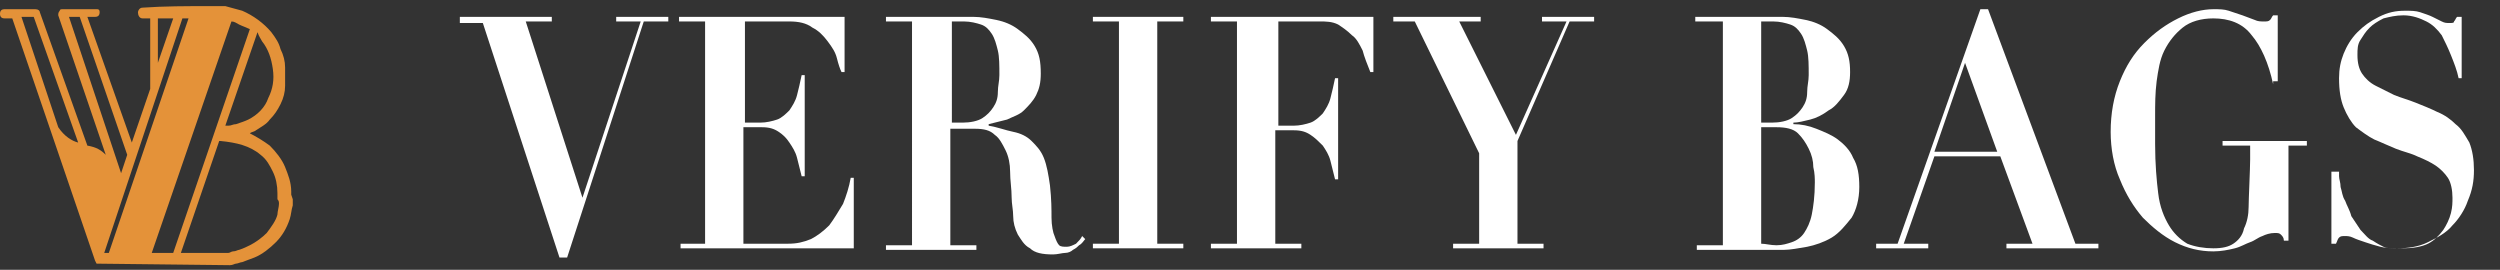 <?xml version="1.0" encoding="utf-8"?>
<!-- Generator: Adobe Illustrator 25.0.0, SVG Export Plug-In . SVG Version: 6.00 Build 0)  -->
<svg version="1.1" id="圖層_1" xmlns="http://www.w3.org/2000/svg" xmlns:xlink="http://www.w3.org/1999/xlink" x="0px" y="0px"
	 viewBox="0 0 163.1 17.6" style="enable-background:new 0 0 163.1 17.6;" xml:space="preserve">
<rect x="0" y="0" width="163.1" height="17.6" fill="#333333" stroke="none"/>
<style type="text/css">
	.st0{fill:#E49239;}
	.st1{fill:#FFFFFF;}
</style>
<g>
	<path class="st0" d="M19,12.7v-0.2c0-0.6-0.2-1.1-0.4-1.6c-0.2-0.5-0.6-1-1-1.4c-0.4-0.3-0.9-0.6-1.3-0.8c0.1-0.1,0.3-0.1,0.4-0.2
		c0.3-0.2,0.7-0.4,0.9-0.7c0.3-0.3,0.5-0.6,0.7-1s0.3-0.8,0.3-1.2c0-0.4,0-0.8,0-1.2c0-0.4-0.1-0.8-0.3-1.2
		c-0.1-0.4-0.3-0.7-0.6-1.1c-0.5-0.6-1.2-1.1-1.9-1.4c-0.4-0.1-0.7-0.2-1.1-0.3c-0.1,0-0.2,0-0.3,0h-0.1h-0.1h-0.1h-0.5
		c-1.4,0-2.9,0-4.3,0.1C9.1,0.5,9,0.7,9,0.8C9,1,9.1,1.2,9.3,1.2s0.3,0,0.5,0v4.6L8.6,9.3L5.7,1.1h0.5c0.2,0,0.3-0.1,0.3-0.3
		S6.4,0.6,6.3,0.6H4.1c-0.1,0-0.2,0-0.2,0.1C3.8,0.8,3.8,0.9,3.8,1l3.1,9.1C6.6,9.8,6.3,9.6,5.7,9.5L2.6,0.8c0-0.1-0.1-0.2-0.3-0.2
		h-2C0.1,0.6,0,0.7,0,0.9s0.1,0.3,0.3,0.3h0.5L6.2,17l0.1,0.2l8.7,0.1l0,0l0,0c0.2,0,0.3-0.1,0.4-0.1c0.1,0,0.3-0.1,0.4-0.1
		c0.3-0.1,0.5-0.2,0.8-0.3c0.5-0.2,1-0.6,1.4-1c0.4-0.4,0.7-0.9,0.9-1.5c0.1-0.3,0.1-0.6,0.2-0.9c0-0.1,0-0.3,0-0.4L19,12.7z
		 M3.8,8.3L1.4,1.1h0.8l2.9,8.2C4.7,9.2,4.2,8.9,3.8,8.3z M17.1,2.7c0.4,0.5,0.6,1.1,0.7,1.8s0,1.3-0.3,1.9
		c-0.2,0.6-0.7,1.1-1.3,1.4C16,7.9,15.7,8,15.4,8.1c-0.2,0-0.3,0.1-0.5,0.1c-0.1,0-0.2,0-0.2,0l0,0l2.1-6.1
		C16.9,2.4,17,2.5,17.1,2.7z M10.3,1.2c0.3,0,0.7,0,1,0l-1,2.9V1.2z M4.5,1.1h0.7l3.1,9l0,0l-0.4,1.2L4.5,1.1z M6.8,16.5l5.1-15.3
		c0.1,0,0.2,0,0.4,0L7.1,16.5H6.8z M9.9,16.5l5.2-15.1c0.2,0,0.3,0.1,0.5,0.2s0.5,0.2,0.7,0.3l-5,14.6H9.9z M18.2,13.3
		c0,0.2-0.1,0.5-0.1,0.7c-0.1,0.4-0.4,0.8-0.7,1.2c-0.3,0.3-0.7,0.6-1.1,0.8c-0.2,0.1-0.4,0.2-0.7,0.3c-0.1,0-0.2,0.1-0.4,0.1
		c-0.1,0-0.2,0.1-0.3,0.1h-3.1l2.5-7.3h0.1c1,0.1,1.9,0.3,2.6,0.9c0.4,0.3,0.6,0.7,0.8,1.1c0.2,0.4,0.3,0.9,0.3,1.4v0.2V13
		C18.2,13.1,18.2,13.2,18.2,13.3z"/>
	<g>
		<path class="st1" d="M36,1.1v0.3h-1.7L38,12.9l3.8-11.5h-1.6V1.1h3.4v0.3H42l-5,15.4h-0.5l-5-15.3H30V1.1H36z"/>
		<path class="st1" d="M55.1,1.1v3.6h-0.2c-0.1-0.2-0.2-0.5-0.3-0.9S54.3,3.1,54,2.7S53.4,2,53,1.8c-0.4-0.3-0.9-0.4-1.5-0.4h-2.9V8
			h1c0.4,0,0.8-0.1,1.1-0.2s0.6-0.4,0.8-0.6c0.2-0.3,0.4-0.6,0.5-1s0.2-0.8,0.3-1.3h0.2v6.6h-0.2c-0.1-0.4-0.2-0.8-0.3-1.2
			s-0.3-0.7-0.5-1s-0.4-0.5-0.7-0.7s-0.6-0.3-1.1-0.3h-1.2v7.6h2.9c0.6,0,1-0.1,1.5-0.3c0.4-0.2,0.8-0.5,1.2-0.9
			c0.3-0.4,0.6-0.9,0.9-1.4c0.2-0.5,0.4-1.1,0.5-1.7h0.2v4.6H44.4v-0.3H46V1.4h-1.7V1.1H55.1z"/>
		<path class="st1" d="M57.8,1.4V1.1h2.7c0.5,0,1,0,1.5,0s1,0,1.5,0s1,0.1,1.5,0.2s1,0.3,1.4,0.6s0.8,0.6,1.1,1.1
			c0.3,0.5,0.4,1,0.4,1.8c0,0.6-0.1,1-0.3,1.4c-0.2,0.4-0.5,0.7-0.8,1s-0.7,0.4-1.1,0.6c-0.4,0.1-0.8,0.2-1.2,0.3v0.1
			c0.6,0.1,1.1,0.3,1.6,0.4s0.9,0.3,1.2,0.6c0.3,0.3,0.6,0.6,0.8,1.1c0.2,0.5,0.3,1.1,0.4,1.8c0.1,0.9,0.1,1.6,0.1,2.1
			s0.1,1,0.2,1.2c0.1,0.3,0.2,0.5,0.3,0.6c0.1,0.1,0.3,0.1,0.5,0.1s0.4-0.1,0.6-0.2c0.2-0.2,0.3-0.3,0.4-0.5l0.2,0.2
			c-0.1,0.1-0.2,0.3-0.4,0.4c-0.1,0.1-0.2,0.2-0.4,0.3c-0.1,0.1-0.3,0.2-0.5,0.2s-0.5,0.1-0.8,0.1c-0.7,0-1.2-0.1-1.5-0.4
			c-0.4-0.2-0.6-0.6-0.8-0.9c-0.2-0.4-0.3-0.8-0.3-1.2S66,13.3,66,12.9c0-0.6-0.1-1.1-0.1-1.7c0-0.5-0.1-1-0.3-1.4
			c-0.2-0.4-0.4-0.8-0.7-1c-0.3-0.3-0.7-0.4-1.3-0.4H62V16h1.7v0.3h-5.9V16h1.7V1.4H57.8z M62.8,8c0.5,0,1-0.1,1.3-0.3
			c0.3-0.2,0.5-0.4,0.7-0.7c0.2-0.3,0.3-0.6,0.3-1s0.1-0.7,0.1-1.1c0-0.6,0-1.2-0.1-1.6s-0.2-0.8-0.4-1.1c-0.2-0.3-0.4-0.5-0.7-0.6
			s-0.7-0.2-1.1-0.2c-0.1,0-0.3,0-0.4,0c-0.1,0-0.3,0-0.4,0V8H62.8z"/>
		<path class="st1" d="M77.2,1.1v0.3h-1.7v14.5h1.7v0.3h-5.9v-0.3H73V1.4h-1.7V1.1H77.2z"/>
		<path class="st1" d="M79,1.4V1.1h10.6v3.6h-0.2c-0.2-0.5-0.4-1-0.5-1.4c-0.2-0.4-0.4-0.8-0.7-1c-0.3-0.3-0.6-0.5-0.9-0.7
			c-0.4-0.2-0.8-0.2-1.2-0.2h-2.7v6.8h1c0.4,0,0.8-0.1,1.1-0.2c0.3-0.1,0.6-0.4,0.8-0.6c0.2-0.3,0.4-0.6,0.5-1s0.2-0.8,0.3-1.3h0.2
			v6.6h-0.2c-0.1-0.4-0.2-0.8-0.3-1.2c-0.1-0.4-0.3-0.7-0.5-1C86,9.2,85.8,9,85.5,8.8s-0.6-0.3-1.1-0.3h-1.2v7.4h1.7v0.3H79v-0.3
			h1.7V1.4H79z"/>
		<path class="st1" d="M96.6,1.1v0.3h-1.4l3.7,7.4l3.3-7.4h-1.6V1.1h3.4v0.3h-1.6L99,9.2v6.7h1.7v0.3h-5.9v-0.3h1.7V10l-4.2-8.6
			h-1.4V1.1H96.6z"/>
		<path class="st1" d="M110.6,1.4V1.1h2.7c0.5,0,1,0,1.5,0s1,0,1.5,0s1,0.1,1.5,0.2s1,0.3,1.4,0.6s0.8,0.6,1.1,1.1
			c0.3,0.5,0.4,1,0.4,1.7c0,0.6-0.1,1.1-0.4,1.5s-0.6,0.8-1,1c-0.4,0.3-0.8,0.5-1.2,0.6C117.7,7.9,117.3,8,117,8v0.1
			c0.5,0,1,0.1,1.5,0.3s1,0.4,1.4,0.7s0.8,0.7,1,1.2c0.3,0.5,0.4,1.1,0.4,1.9c0,0.8-0.2,1.5-0.5,2c-0.4,0.5-0.8,1-1.3,1.3
			s-1.1,0.5-1.6,0.6c-0.6,0.1-1.1,0.2-1.5,0.2c-0.5,0-1,0-1.5,0s-1,0-1.5,0h-2.7V16h1.7V1.4H110.6z M115.6,8c0.5,0,1-0.1,1.3-0.3
			c0.3-0.2,0.5-0.4,0.7-0.7c0.2-0.3,0.3-0.6,0.3-1s0.1-0.7,0.1-1.1c0-0.6,0-1.2-0.1-1.6s-0.2-0.8-0.4-1.1c-0.2-0.3-0.4-0.5-0.7-0.6
			c-0.3-0.1-0.7-0.2-1.1-0.2c-0.1,0-0.3,0-0.4,0s-0.3,0-0.4,0V8H115.6z M115.9,16c0.4,0,0.7-0.1,1-0.2c0.3-0.1,0.6-0.3,0.8-0.6
			c0.2-0.3,0.4-0.7,0.5-1.2s0.2-1.2,0.2-2.1c0-0.2,0-0.6-0.1-1c0-0.4-0.1-0.8-0.3-1.2c-0.2-0.4-0.4-0.7-0.7-1
			c-0.3-0.3-0.8-0.4-1.4-0.4h-1v7.6C115.2,15.9,115.5,16,115.9,16z"/>
		<path class="st1" d="M123.8,15.9l5.4-15.3h0.5l5.7,15.3h1.5v0.3h-6v-0.3h1.7l-2.1-5.7h-4.3l-2,5.7h1.6v0.3h-3.4v-0.3
			C122.4,15.9,123.8,15.9,123.8,15.9z M126.2,9.9h4.1l-2.1-5.8L126.2,9.9z"/>
		<path class="st1" d="M148.3,5.5c-0.3-1.4-0.8-2.5-1.4-3.2c-0.6-0.8-1.5-1.1-2.5-1.1c-0.8,0-1.5,0.2-2,0.6s-0.9,0.9-1.2,1.5
			s-0.4,1.3-0.5,2c-0.1,0.8-0.1,1.5-0.1,2.3v1.8c0,1.3,0.1,2.4,0.2,3.2c0.1,0.9,0.4,1.6,0.7,2.1s0.7,0.9,1.2,1.2
			c0.5,0.2,1.1,0.3,1.7,0.3c0.6,0,1-0.1,1.3-0.3c0.3-0.2,0.6-0.5,0.7-1c0.2-0.4,0.3-0.9,0.3-1.4s0.1-2.5,0.1-3.1V9.5H145V9.2h5.5
			v0.3h-1.2v6.2H149c0-0.2-0.1-0.3-0.2-0.4c-0.1-0.1-0.2-0.1-0.4-0.1c-0.3,0-0.6,0.1-0.8,0.2c-0.3,0.1-0.5,0.3-0.8,0.4
			s-0.6,0.3-1,0.4s-0.9,0.2-1.4,0.2c-0.9,0-1.7-0.2-2.5-0.6c-0.8-0.4-1.5-1-2.1-1.6c-0.6-0.7-1.1-1.5-1.5-2.5
			c-0.4-0.9-0.6-2-0.6-3.1c0-1.2,0.2-2.3,0.6-3.3c0.4-1,0.9-1.8,1.6-2.5s1.4-1.2,2.2-1.6s1.6-0.6,2.3-0.6c0.4,0,0.7,0,1,0.1
			s0.6,0.2,0.9,0.3c0.3,0.1,0.5,0.2,0.8,0.3c0.2,0.1,0.4,0.1,0.6,0.1c0.2,0,0.3,0,0.4-0.1c0.1-0.1,0.1-0.2,0.2-0.3h0.3v4.3h-0.3V5.5
			z"/>
		<path class="st1" d="M152.6,11.5c0,0.2,0.1,0.4,0.1,0.7c0.1,0.3,0.1,0.6,0.3,0.9c0.1,0.3,0.3,0.6,0.4,1c0.2,0.3,0.4,0.6,0.6,0.9
			c0.3,0.3,0.5,0.6,0.8,0.7c0.3,0.2,0.5,0.3,0.7,0.4c0.2,0.1,0.5,0.1,0.7,0.1s0.4,0,0.6,0c0.6,0,1.2-0.1,1.6-0.3
			c0.4-0.2,0.7-0.5,1-0.9c0.2-0.3,0.4-0.7,0.5-1.1c0.1-0.4,0.1-0.7,0.1-1c0-0.5-0.1-1-0.3-1.3s-0.5-0.6-0.8-0.8s-0.7-0.4-1.2-0.6
			c-0.4-0.2-0.9-0.3-1.4-0.5s-0.9-0.4-1.4-0.6c-0.4-0.2-0.8-0.5-1.2-0.8c-0.3-0.3-0.6-0.8-0.8-1.3s-0.3-1.1-0.3-1.9
			c0-0.6,0.1-1.1,0.3-1.6s0.5-1,0.9-1.4s0.8-0.7,1.4-1s1.1-0.4,1.7-0.4c0.4,0,0.7,0,1,0.1s0.6,0.2,0.8,0.3c0.2,0.1,0.4,0.2,0.6,0.3
			c0.2,0.1,0.3,0.1,0.5,0.1s0.3,0,0.3-0.1c0.1-0.1,0.1-0.2,0.2-0.3h0.3v4h-0.2c-0.1-0.5-0.3-1-0.5-1.5s-0.4-0.9-0.6-1.3
			c-0.3-0.4-0.6-0.7-1-0.9S157.4,1,156.8,1c-0.5,0-0.9,0.1-1.3,0.2c-0.4,0.2-0.7,0.4-0.9,0.6c-0.3,0.3-0.4,0.5-0.6,0.8
			s-0.2,0.6-0.2,1c0,0.5,0.1,0.9,0.3,1.2s0.5,0.6,0.9,0.8c0.4,0.2,0.8,0.4,1.2,0.6c0.5,0.2,0.9,0.3,1.4,0.5s1,0.4,1.4,0.6
			c0.5,0.2,0.9,0.5,1.2,0.8c0.4,0.3,0.6,0.7,0.9,1.2c0.2,0.5,0.3,1.1,0.3,1.8s-0.1,1.3-0.4,2c-0.2,0.6-0.6,1.2-1,1.6
			c-0.4,0.5-1,0.8-1.6,1.1c-0.6,0.3-1.3,0.4-2,0.4c-0.4,0-0.7,0-1.1-0.1c-0.4-0.1-0.7-0.2-1-0.3s-0.6-0.2-0.8-0.3s-0.4-0.1-0.5-0.1
			c-0.2,0-0.3,0-0.4,0.1c-0.1,0.1-0.1,0.2-0.2,0.4h-0.3v-4.7h0.5V11.5z"/>
	</g>
</g>
</svg>
